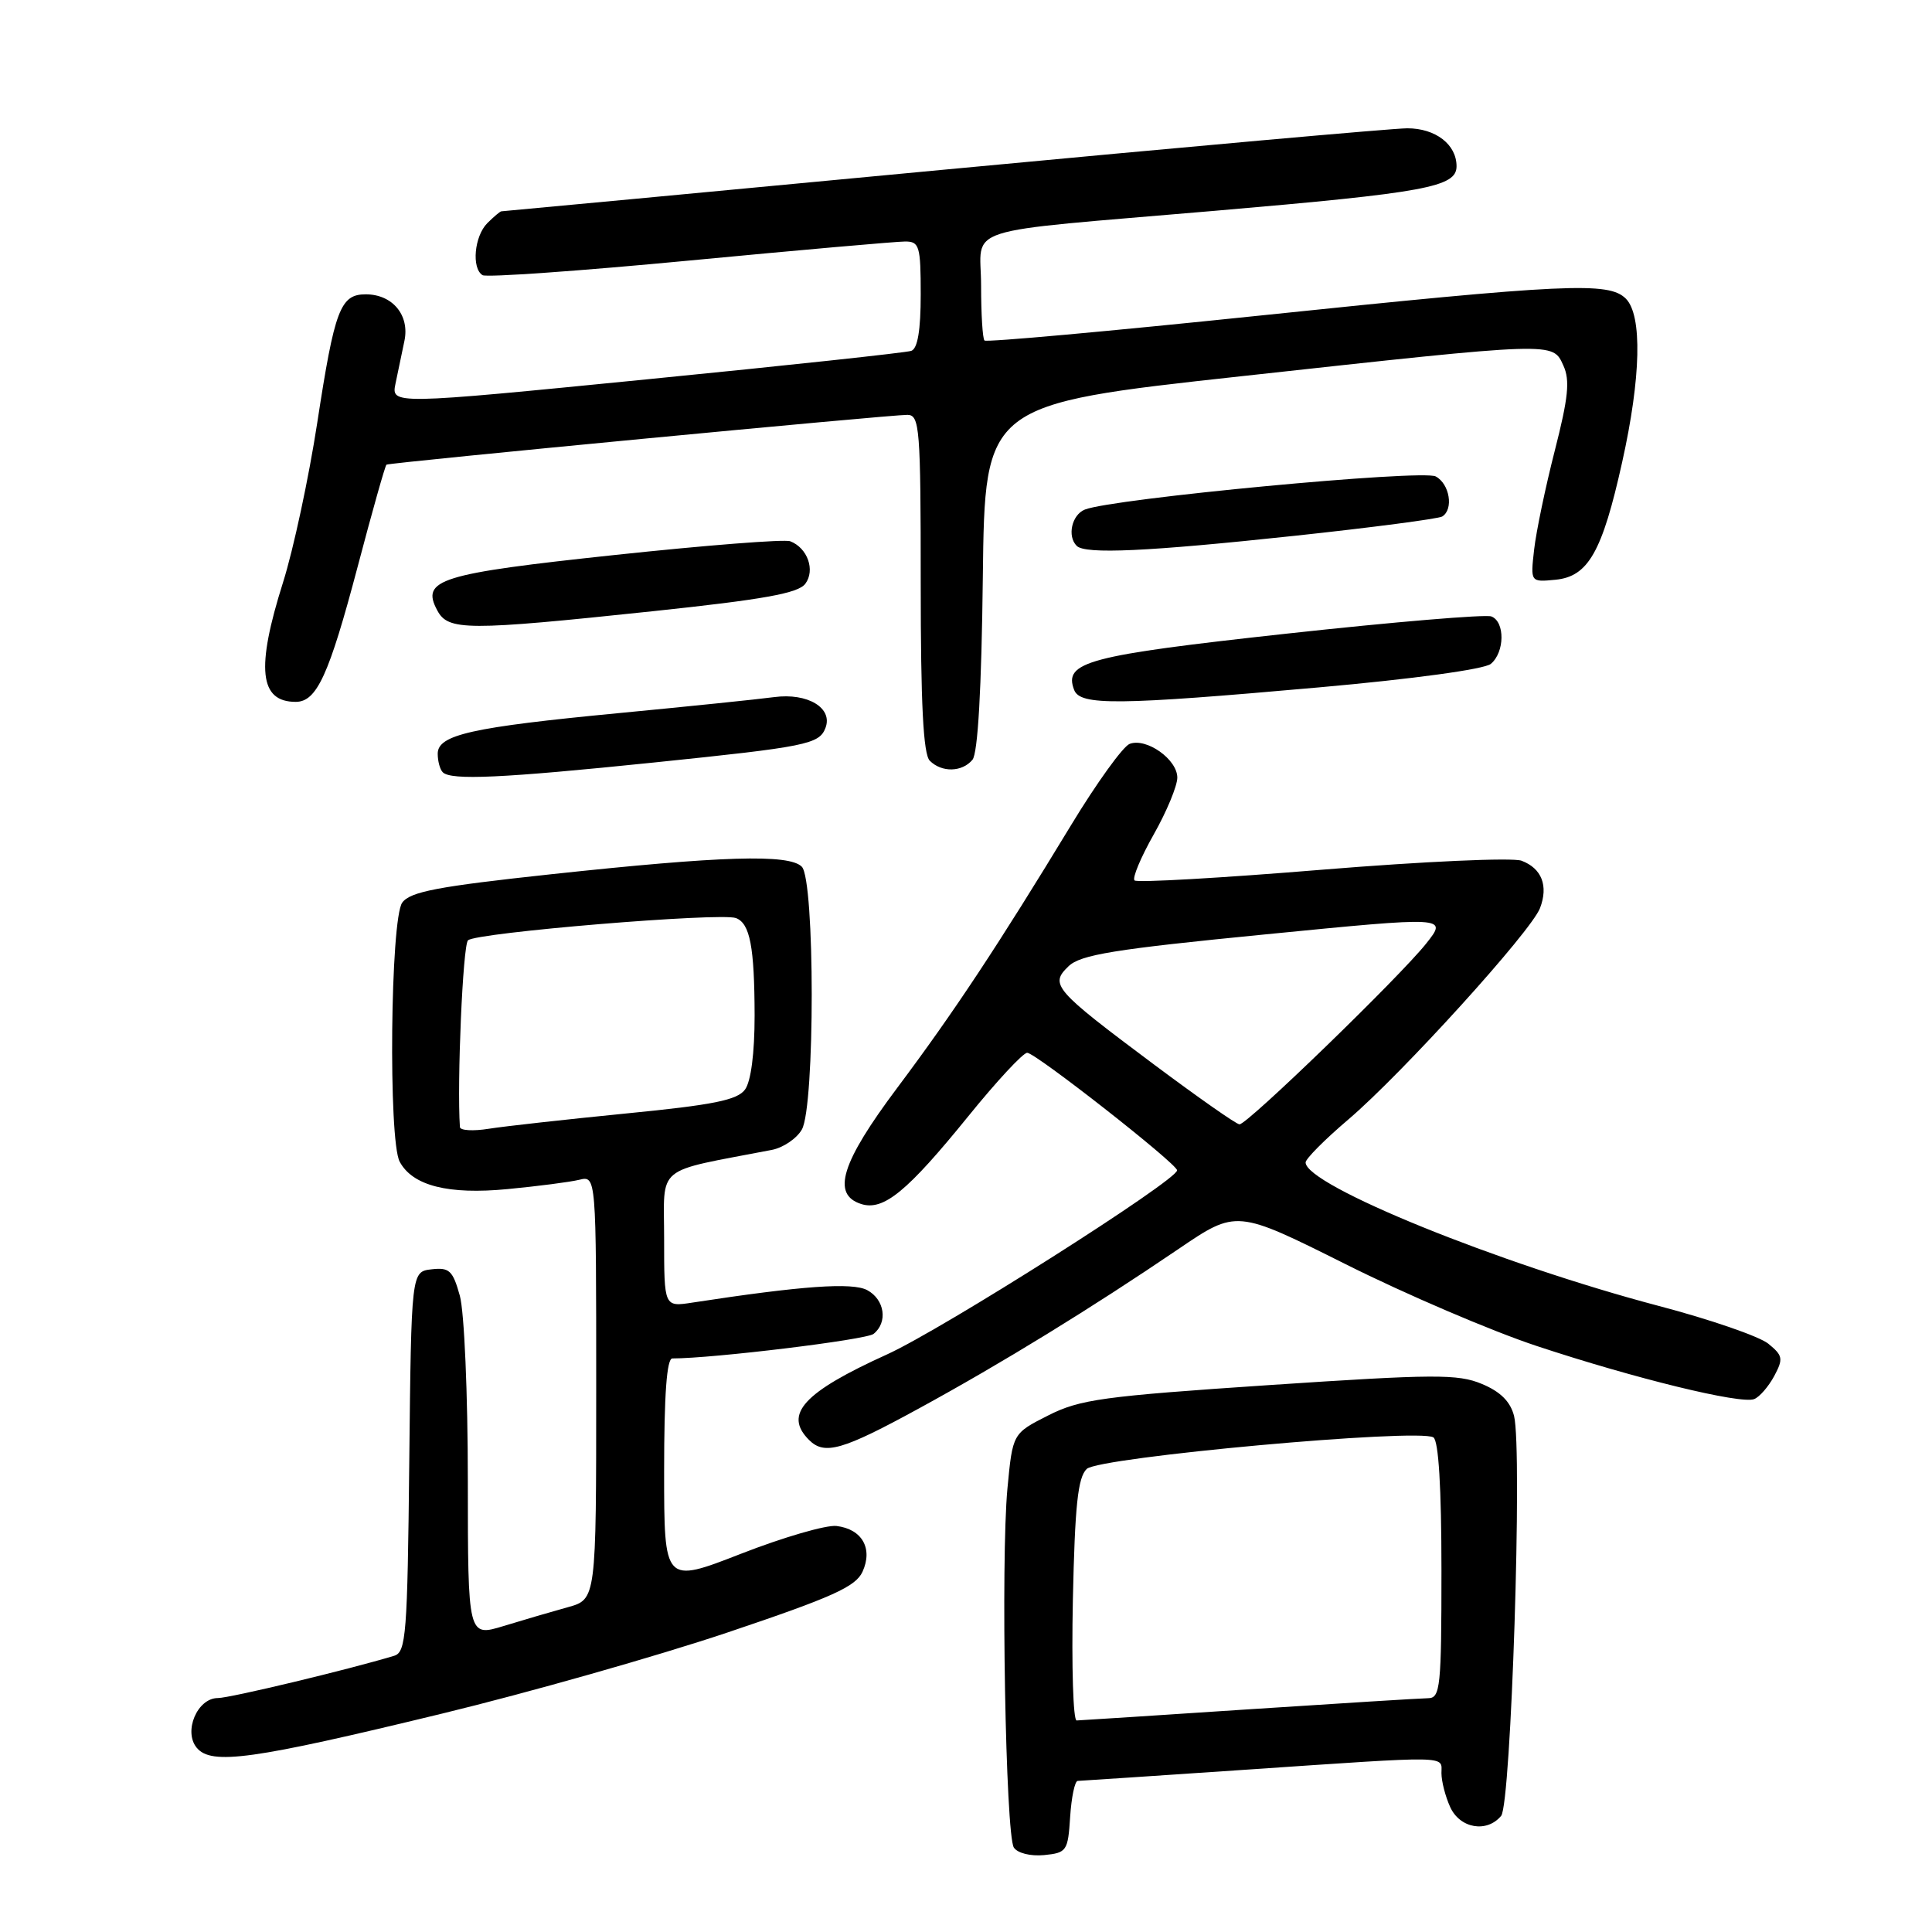 <?xml version="1.0" encoding="UTF-8" standalone="no"?>
<!DOCTYPE svg PUBLIC "-//W3C//DTD SVG 1.1//EN" "http://www.w3.org/Graphics/SVG/1.1/DTD/svg11.dtd" >
<svg xmlns="http://www.w3.org/2000/svg" xmlns:xlink="http://www.w3.org/1999/xlink" version="1.1" viewBox="0 0 256 256">
 <g >
 <path fill="currentColor"
d=" M 141.80 240.75 C 141.97 238.14 142.42 235.99 142.80 235.98 C 143.19 235.97 153.18 235.30 165.00 234.50 C 192.56 232.63 191.00 232.60 191.00 234.95 C 191.00 236.03 191.52 238.05 192.16 239.45 C 193.45 242.28 197.01 242.90 198.91 240.61 C 200.23 239.02 201.75 192.11 200.62 187.62 C 200.14 185.73 198.82 184.40 196.36 183.38 C 193.19 182.05 190.07 182.07 168.19 183.53 C 146.12 185.01 143.10 185.42 138.88 187.56 C 134.18 189.94 134.18 189.94 133.49 197.24 C 132.60 206.74 133.25 243.12 134.34 244.81 C 134.83 245.55 136.54 245.98 138.34 245.81 C 141.35 245.51 141.51 245.27 141.80 240.75 Z  M 58.50 227.08 C 70.05 224.28 87.08 219.44 96.35 216.33 C 110.32 211.63 113.38 210.25 114.29 208.26 C 115.69 205.18 114.23 202.61 110.84 202.20 C 109.49 202.04 103.80 203.69 98.19 205.88 C 88.00 209.85 88.00 209.85 88.00 194.92 C 88.00 184.80 88.35 180.00 89.09 180.00 C 94.48 180.00 114.77 177.53 115.75 176.75 C 117.67 175.22 117.23 172.20 114.91 170.95 C 112.94 169.90 106.30 170.37 91.75 172.60 C 88.00 173.18 88.00 173.18 88.00 164.16 C 88.00 154.20 86.56 155.40 102.26 152.37 C 103.78 152.08 105.57 150.86 106.25 149.67 C 108.00 146.60 107.99 116.59 106.24 114.84 C 104.54 113.14 95.64 113.41 73.05 115.84 C 58.02 117.46 54.36 118.15 53.30 119.60 C 51.73 121.75 51.44 151.09 52.96 153.93 C 54.67 157.12 59.39 158.32 67.27 157.56 C 71.24 157.18 75.51 156.63 76.75 156.33 C 79.00 155.78 79.00 155.78 79.00 183.85 C 79.00 211.92 79.00 211.92 75.25 212.96 C 73.19 213.53 69.36 214.65 66.75 215.45 C 62.00 216.90 62.00 216.90 61.99 196.20 C 61.99 184.73 61.52 173.80 60.93 171.69 C 60.00 168.35 59.54 167.92 57.19 168.19 C 54.50 168.50 54.50 168.50 54.23 193.69 C 53.99 216.58 53.81 218.92 52.23 219.40 C 46.18 221.23 30.46 225.00 28.87 225.00 C 26.15 225.00 24.27 229.42 26.07 231.59 C 28.01 233.92 33.41 233.17 58.50 227.08 Z  M 121.81 186.60 C 132.78 180.61 144.58 173.36 156.17 165.49 C 163.84 160.28 163.84 160.28 178.30 167.51 C 186.24 171.49 197.64 176.37 203.62 178.35 C 216.60 182.65 230.63 186.08 232.43 185.39 C 233.14 185.12 234.33 183.74 235.09 182.34 C 236.32 180.03 236.24 179.62 234.30 178.04 C 233.11 177.08 226.60 174.83 219.82 173.05 C 198.63 167.46 173.00 157.05 173.00 154.03 C 173.00 153.55 175.55 150.98 178.67 148.33 C 185.81 142.24 202.89 123.41 204.06 120.33 C 205.19 117.37 204.29 115.06 201.61 114.05 C 200.45 113.61 188.63 114.14 175.20 115.24 C 161.84 116.34 150.64 116.98 150.33 116.66 C 150.01 116.35 151.16 113.60 152.88 110.56 C 154.60 107.52 156.00 104.13 156.00 103.04 C 156.00 100.62 151.90 97.72 149.68 98.57 C 148.80 98.91 145.31 103.75 141.92 109.34 C 132.31 125.18 126.38 134.15 118.90 144.13 C 111.46 154.06 110.15 158.28 114.12 159.54 C 117.07 160.47 120.20 157.90 128.31 147.90 C 132.05 143.28 135.56 139.50 136.11 139.50 C 137.21 139.50 155.92 154.17 155.97 155.07 C 156.04 156.36 124.90 176.13 117.53 179.47 C 106.46 184.49 103.80 187.40 107.20 190.80 C 109.25 192.85 111.61 192.18 121.81 186.60 Z  M 86.61 101.04 C 106.90 98.95 108.55 98.62 109.38 96.45 C 110.39 93.81 107.02 91.78 102.59 92.37 C 100.34 92.67 91.08 93.62 82.00 94.49 C 62.48 96.36 58.00 97.36 58.00 99.87 C 58.00 100.86 58.30 101.97 58.67 102.33 C 59.76 103.42 66.51 103.11 86.61 101.04 Z  M 128.86 100.67 C 129.57 99.81 130.06 91.29 130.23 76.46 C 130.50 53.57 130.50 53.57 164.50 49.85 C 206.36 45.26 205.72 45.29 207.16 48.45 C 208.05 50.39 207.81 52.70 206.02 59.70 C 204.78 64.54 203.55 70.44 203.28 72.82 C 202.79 77.14 202.79 77.14 206.10 76.82 C 210.45 76.40 212.30 73.14 214.94 61.26 C 217.45 50.01 217.63 41.77 215.43 39.57 C 213.17 37.32 207.66 37.57 166.70 41.84 C 147.01 43.89 130.70 45.37 130.45 45.12 C 130.20 44.87 130.00 41.61 130.00 37.88 C 130.00 29.77 126.47 30.90 161.00 27.93 C 188.96 25.53 193.00 24.78 193.00 22.03 C 193.00 19.14 190.22 17.00 186.47 17.00 C 184.61 17.00 156.91 19.48 124.91 22.50 C 92.91 25.53 66.60 28.00 66.44 28.00 C 66.27 28.00 65.44 28.71 64.57 29.57 C 62.85 31.30 62.46 35.55 63.94 36.46 C 64.45 36.78 76.80 35.91 91.38 34.52 C 105.95 33.13 118.81 32.00 119.94 32.00 C 121.82 32.00 122.00 32.60 122.00 39.03 C 122.00 43.76 121.59 46.20 120.75 46.49 C 120.06 46.73 104.27 48.43 85.66 50.27 C 51.83 53.62 51.83 53.62 52.41 50.81 C 52.74 49.26 53.27 46.72 53.59 45.16 C 54.30 41.76 52.01 39.00 48.46 39.00 C 45.09 39.00 44.34 41.00 42.04 56.00 C 40.92 63.29 38.88 72.82 37.50 77.18 C 33.90 88.57 34.37 93.00 39.18 93.00 C 41.97 93.00 43.58 89.49 47.38 75.13 C 49.32 67.77 51.04 61.67 51.21 61.57 C 51.64 61.29 118.20 54.93 120.25 54.97 C 121.86 55.00 122.00 56.74 122.00 77.30 C 122.00 93.31 122.34 99.94 123.20 100.80 C 124.79 102.39 127.49 102.32 128.86 100.67 Z  M 174.79 91.08 C 187.25 89.97 196.68 88.68 197.54 87.97 C 199.39 86.43 199.44 82.38 197.61 81.68 C 196.85 81.39 184.65 82.41 170.51 83.96 C 144.11 86.85 140.90 87.70 142.33 91.42 C 143.13 93.51 148.05 93.46 174.79 91.08 Z  M 86.50 80.99 C 101.23 79.43 105.77 78.61 106.71 77.35 C 108.05 75.55 107.00 72.60 104.71 71.72 C 103.97 71.43 93.54 72.25 81.54 73.53 C 58.21 76.02 55.74 76.79 57.94 80.88 C 59.38 83.59 61.82 83.60 86.50 80.99 Z  M 171.52 71.00 C 181.80 69.90 190.60 68.74 191.10 68.44 C 192.64 67.49 192.09 64.12 190.24 63.13 C 188.47 62.18 147.41 66.06 143.75 67.52 C 142.02 68.21 141.38 71.05 142.67 72.33 C 143.80 73.47 152.08 73.08 171.52 71.00 Z  M 142.16 212.03 C 142.43 199.47 142.82 195.76 144.00 194.64 C 145.64 193.08 187.94 189.23 189.93 190.46 C 190.62 190.88 191.00 197.12 191.00 208.06 C 191.00 223.52 190.85 225.00 189.25 225.02 C 188.29 225.03 177.60 225.70 165.50 226.49 C 153.40 227.29 143.12 227.96 142.66 227.97 C 142.20 227.99 141.98 220.82 142.16 212.03 Z  M 60.94 149.34 C 60.54 143.46 61.33 125.28 62.01 124.60 C 63.02 123.58 95.52 120.88 97.52 121.65 C 99.38 122.36 99.97 125.46 99.99 134.56 C 99.99 139.55 99.51 143.28 98.72 144.37 C 97.70 145.77 94.51 146.41 82.97 147.54 C 75.01 148.33 66.81 149.24 64.75 149.57 C 62.69 149.90 60.97 149.80 60.94 149.34 Z  M 152.96 141.09 C 139.63 131.13 139.06 130.47 141.58 128.04 C 143.18 126.50 147.59 125.78 167.67 123.81 C 191.83 121.43 191.83 121.43 188.98 125.02 C 185.52 129.39 165.27 149.01 164.24 148.98 C 163.83 148.98 158.76 145.42 152.96 141.09 Z "/>
</g>
</svg>
